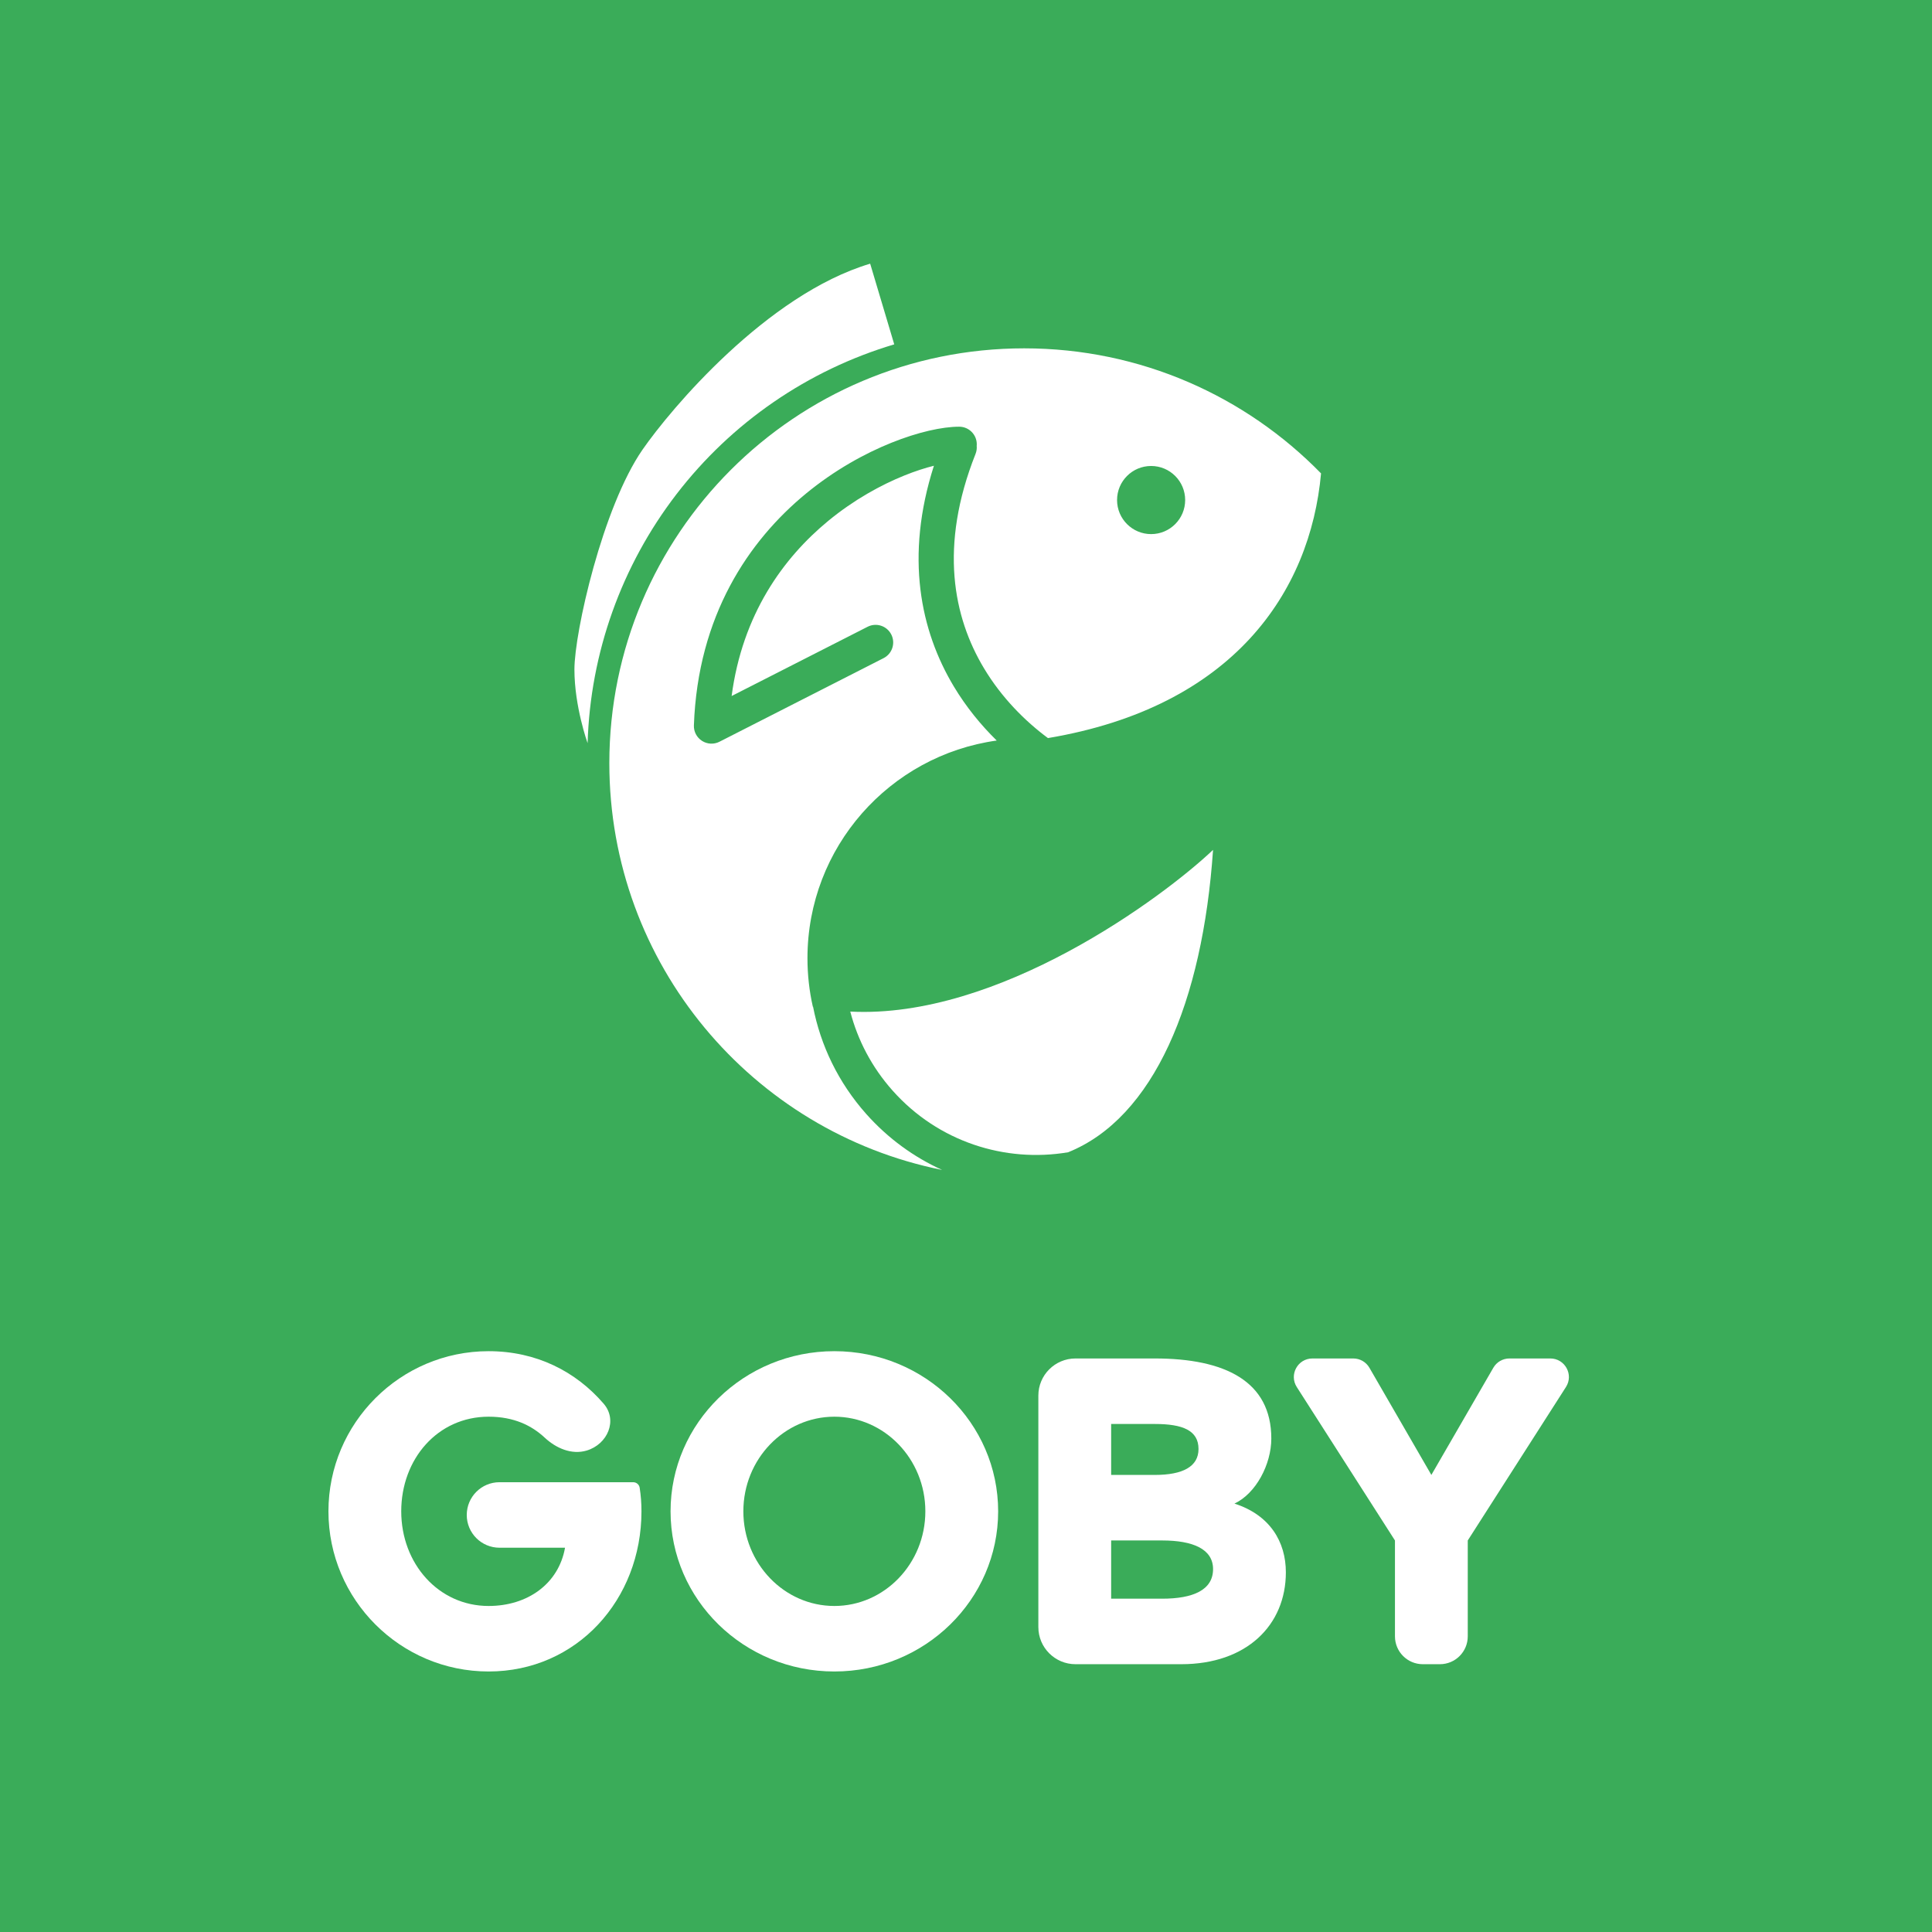 <svg width="100" height="100" viewBox="0 0 100 100" fill="none" xmlns="http://www.w3.org/2000/svg">
<rect width="100" height="100" fill="#3AAC59"/>
<path d="M29.732 34.651C29.732 32.728 31.193 26.255 33.257 23.274C34.7 21.191 39.684 15.247 45.04 13.648L46.286 17.824C41.807 19.16 37.863 21.874 35.014 25.58C32.165 29.285 30.555 33.794 30.414 38.466C30.414 38.466 29.732 36.574 29.732 34.651Z" fill="white"/>
<path fill-rule="evenodd" clip-rule="evenodd" d="M54.242 38.203C63.822 36.593 67.82 30.65 68.377 24.503C64.477 20.509 59.034 18.03 53.012 18.03C41.153 18.03 31.539 27.643 31.539 39.503C31.539 49.907 38.939 58.584 48.763 60.555C47.309 59.897 45.967 58.929 44.837 57.66C43.387 56.029 42.473 54.106 42.084 52.108C42.08 52.107 42.076 52.106 42.072 52.105C41.89 51.299 41.794 50.46 41.794 49.598C41.794 43.852 46.055 39.1 51.59 38.33C50.779 37.536 50.011 36.601 49.366 35.525C47.644 32.652 46.83 28.823 48.339 24.107C47.892 24.219 47.38 24.382 46.821 24.607C45.592 25.102 44.198 25.869 42.878 26.954C40.535 28.881 38.425 31.806 37.869 36.026L44.906 32.442C45.355 32.213 45.904 32.392 46.132 32.84C46.361 33.289 46.182 33.838 45.733 34.066L37.24 38.392C36.953 38.538 36.609 38.522 36.337 38.348C36.065 38.175 35.904 37.87 35.916 37.547C36.119 31.864 38.753 27.986 41.72 25.546C43.197 24.332 44.755 23.473 46.141 22.916C47.508 22.366 48.767 22.086 49.647 22.086C50.15 22.086 50.558 22.494 50.558 22.997C50.558 23.024 50.557 23.051 50.554 23.077C50.567 23.214 50.548 23.357 50.494 23.494C48.595 28.279 49.346 31.947 50.929 34.587C51.848 36.12 53.061 37.327 54.242 38.203ZM61.344 25.882C61.344 26.855 60.555 27.645 59.582 27.645C58.608 27.645 57.819 26.855 57.819 25.882C57.819 24.908 58.608 24.119 59.582 24.119C60.555 24.119 61.344 24.908 61.344 25.882Z" fill="white"/>
<path d="M44.01 52.359C44.393 53.83 45.12 55.235 46.2 56.448C48.56 59.103 52.025 60.193 55.287 59.641C59.709 57.859 62.248 51.87 62.787 43.99C60.166 46.472 51.675 52.754 44.01 52.359Z" fill="white"/>
<path d="M33.109 77.003C33.083 76.838 32.94 76.719 32.773 76.719H25.855C24.918 76.719 24.159 77.478 24.159 78.415V78.415C24.159 79.351 24.918 80.11 25.855 80.11H29.246C28.916 81.971 27.315 83.125 25.29 83.125C22.699 83.125 20.768 80.935 20.768 78.226C20.768 75.518 22.652 73.328 25.29 73.328C26.602 73.328 27.52 73.784 28.196 74.414C28.788 74.966 29.592 75.311 30.367 75.08V75.08C31.451 74.756 31.984 73.512 31.246 72.656C29.806 70.985 27.763 69.937 25.29 69.937C20.721 69.937 17 73.658 17 78.226C17 82.795 20.721 86.516 25.29 86.516C29.858 86.516 33.202 82.795 33.202 78.226C33.202 77.786 33.171 77.407 33.109 77.003Z" fill="white"/>
<path d="M43.186 69.937C38.5 69.937 34.708 73.658 34.708 78.226C34.708 82.795 38.5 86.516 43.186 86.516C47.873 86.516 51.664 82.795 51.664 78.226C51.664 73.658 47.873 69.937 43.186 69.937ZM43.186 83.125C40.596 83.125 38.476 80.935 38.476 78.226C38.476 75.518 40.596 73.328 43.186 73.328C45.777 73.328 47.896 75.518 47.896 78.226C47.896 80.935 45.777 83.125 43.186 83.125Z" fill="white"/>
<path d="M63.895 77.826C65.002 77.308 65.803 75.801 65.803 74.458C65.803 71.491 63.401 70.314 59.774 70.314H55.668C54.606 70.314 53.745 71.174 53.745 72.236V84.217C53.745 85.278 54.606 86.139 55.668 86.139H61.14C64.531 86.139 66.556 84.114 66.556 81.382C66.556 79.804 65.732 78.415 63.895 77.826ZM57.513 73.705H59.774C61.21 73.705 62.035 74.034 62.035 75C62.035 75.918 61.21 76.342 59.774 76.342H57.513V73.705ZM60.151 82.748H57.513V79.734H60.151C61.752 79.734 62.788 80.181 62.788 81.217C62.788 82.3 61.752 82.748 60.151 82.748Z" fill="white"/>
<path d="M78.127 70.314C77.784 70.314 77.467 70.497 77.295 70.794L74.087 76.342L70.88 70.794C70.708 70.497 70.391 70.314 70.047 70.314H67.931C67.171 70.314 66.712 71.153 67.121 71.793L72.203 79.734V84.697C72.203 85.493 72.849 86.139 73.645 86.139H74.529C75.326 86.139 75.971 85.493 75.971 84.697V79.734L81.053 71.793C81.463 71.153 81.003 70.314 80.244 70.314H78.127Z" fill="white"/>
</svg>
